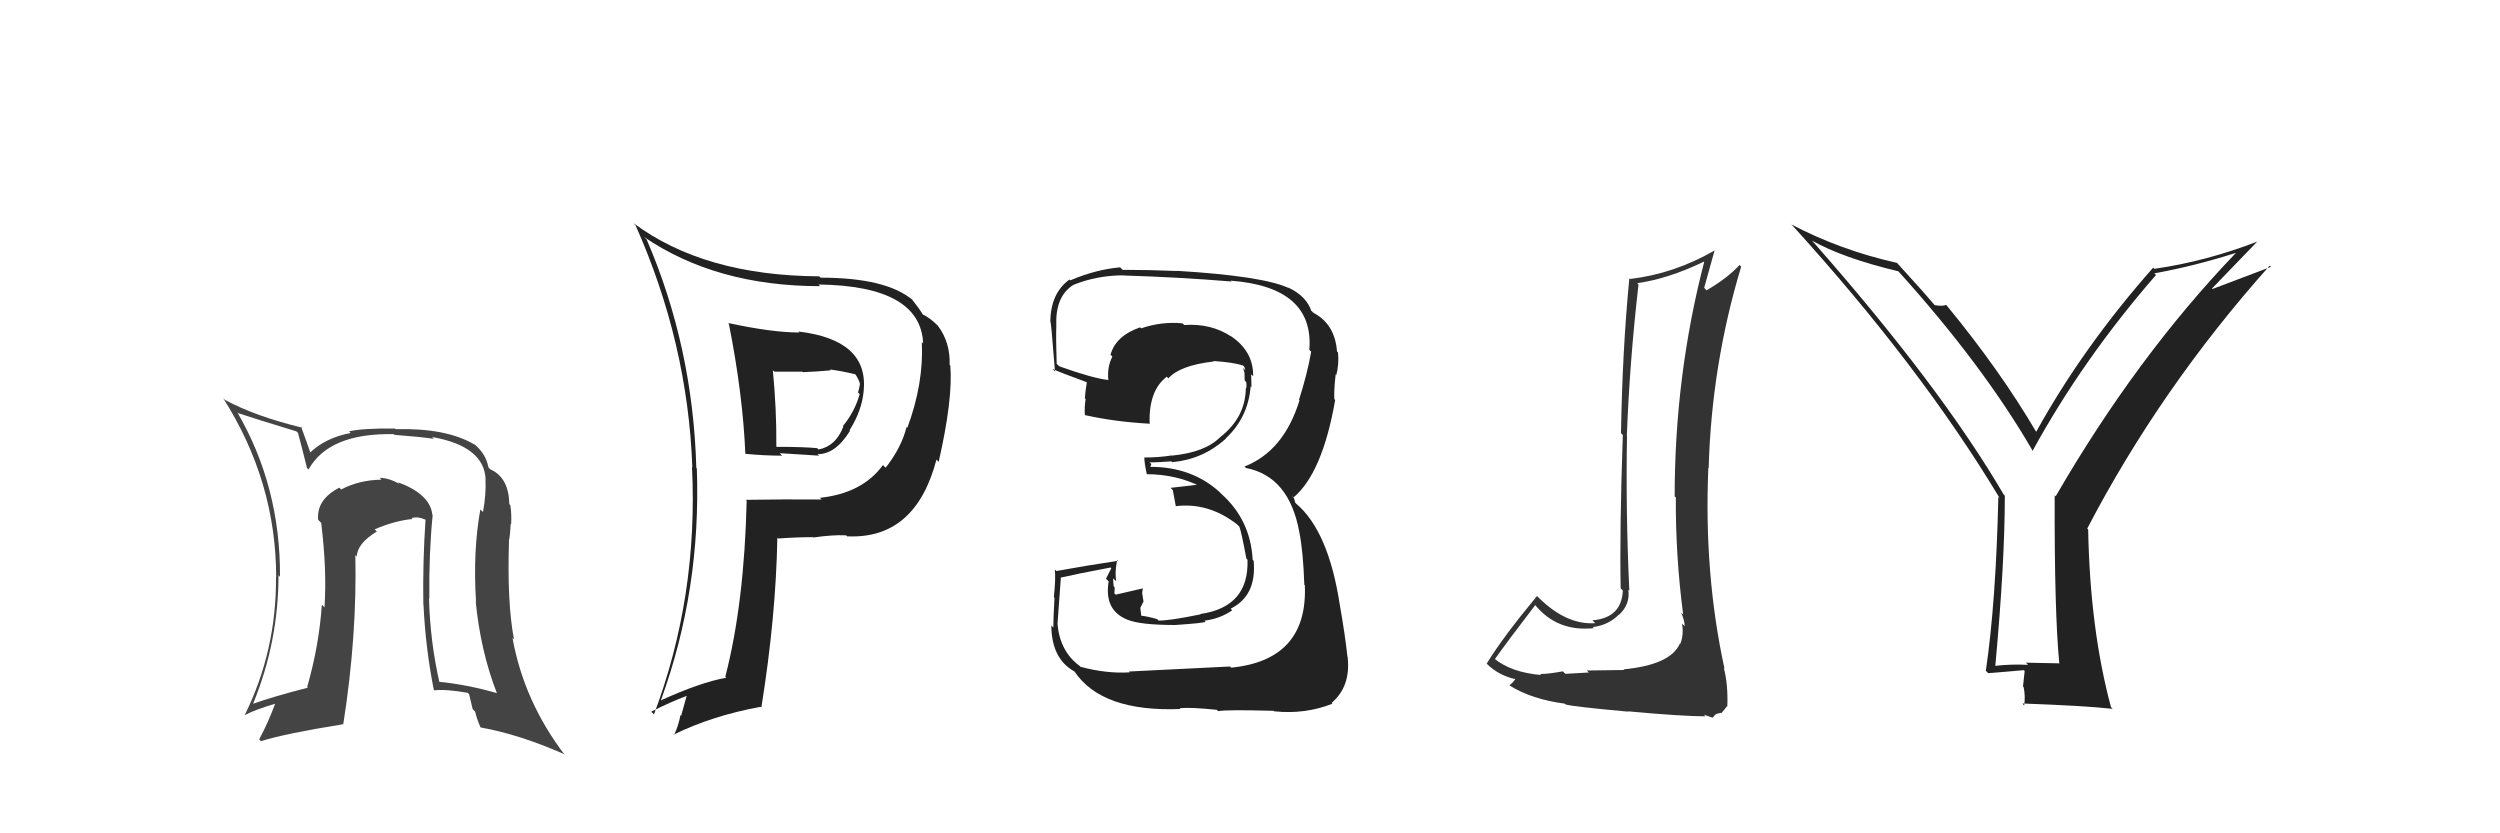 <svg xmlns="http://www.w3.org/2000/svg" width="150" height="50" viewBox="0,0,150,50"><path fill="#222" d="M123.60 39.87L123.54 39.80L121.55 39.76L121.69 39.89Q120.68 39.84 119.72 39.95L119.80 40.02L119.72 39.94Q120.29 33.74 120.29 29.74L120.35 29.80L120.22 29.67Q116.42 23.17 108.77 14.49L108.76 14.48L108.71 14.43Q110.56 15.48 113.91 16.28L113.88 16.25L113.85 16.22Q118.98 21.89 121.99 27.10L121.90 27.01L121.95 27.06Q124.98 21.53 129.36 16.50L129.34 16.48L129.26 16.40Q131.65 15.97 134.16 15.17L134.17 15.19L134.16 15.17Q128.21 21.37 123.34 29.78L123.24 29.68L123.28 29.73Q123.26 36.75 123.56 39.83ZM132.72 17.31L135.45 14.48L135.45 14.49Q132.38 15.68 129.26 16.13L129.16 16.04L129.19 16.06Q124.99 20.81 122.17 25.91L122.04 25.78L122.17 25.91Q120.01 22.23 116.82 18.35L116.72 18.25L116.76 18.29Q116.59 18.39 116.09 18.31L116.11 18.33L116.01 18.23Q115.40 17.50 113.87 15.83L113.82 15.77L113.81 15.77Q110.44 15.02 107.47 13.46L107.41 13.39L107.52 13.50Q115.21 21.96 119.97 29.87L119.99 29.90L119.90 29.81Q119.76 36.10 119.15 40.25L119.18 40.28L119.29 40.39Q119.99 40.33 121.43 40.21L121.48 40.26L121.38 41.19L121.42 41.23Q121.53 41.79 121.45 42.33L121.36 42.23L121.34 42.21Q125.01 42.34 126.76 42.53L126.72 42.49L126.66 42.43Q125.40 37.75 125.29 31.77L125.21 31.69L125.23 31.72Q129.63 23.28 136.18 15.94L136.26 16.01L132.75 17.34Z"/><path fill="#444" d="M25.97 30.91L25.89 30.83L25.94 30.88Q25.81 29.65 23.87 28.93L23.90 28.95L23.97 29.03Q23.31 28.67 22.78 28.67L22.95 28.84L22.89 28.78Q21.54 28.80 20.47 29.37L20.40 29.30L20.36 29.26Q18.98 29.97 19.09 31.19L19.17 31.27L19.27 31.37Q19.62 34.19 19.47 36.44L19.37 36.34L19.31 36.28Q19.15 38.71 18.43 41.22L18.59 41.38L18.47 41.26Q16.38 41.80 15.20 42.22L15.09 42.11L15.19 42.21Q16.71 38.51 16.71 34.51L16.72 34.52L16.80 34.61Q16.83 29.19 14.24 24.74L14.29 24.79L14.29 24.79Q15.38 25.15 17.78 25.88L17.90 25.99L17.88 25.98Q18.04 26.55 18.42 28.08L18.53 28.19L18.51 28.17Q19.74 25.97 23.62 26.05L23.71 26.13L23.66 26.09Q25.23 26.21 26.03 26.33L26.10 26.39L25.92 26.22Q29.06 26.77 29.14 28.78L28.99 28.64L29.13 28.78Q29.17 29.69 28.98 30.72L28.97 30.71L28.82 30.57Q28.37 33.08 28.56 36.08L28.70 36.22L28.54 36.07Q28.83 39.06 29.82 41.61L29.84 41.63L29.79 41.58Q27.97 41.06 26.26 40.90L26.24 40.89L26.39 41.04Q25.81 38.56 25.74 35.89L25.85 36.01L25.76 35.91Q25.73 33.22 25.96 30.90ZM25.88 41.25L26.01 41.38L26.05 41.42Q26.77 41.34 28.06 41.57L28.15 41.66L28.36 42.55L28.51 42.70Q28.59 43.08 28.82 43.62L28.89 43.69L28.85 43.65Q31.11 44.05 33.81 45.23L33.81 45.23L33.89 45.30Q31.44 42.09 30.75 38.28L30.88 38.40L30.84 38.37Q30.42 36.16 30.54 32.47L30.61 32.55L30.53 32.46Q30.60 32.23 30.64 31.43L30.52 31.31L30.67 31.46Q30.70 30.80 30.62 30.31L30.63 30.32L30.56 30.25Q30.53 28.65 29.42 28.16L29.37 28.11L29.30 28.03Q29.16 27.21 28.40 26.60L28.44 26.64L28.48 26.68Q26.79 25.67 23.74 25.75L23.69 25.69L23.70 25.71Q21.78 25.69 20.94 25.88L21.05 25.99L21.04 25.98Q19.53 26.26 18.58 27.18L18.52 27.12L18.65 27.24Q18.44 26.62 18.06 25.59L18.19 25.71L18.13 25.66Q15.32 24.98 13.49 23.99L13.47 23.97L13.39 23.89Q16.57 28.89 16.57 34.64L16.51 34.58L16.56 34.63Q16.59 39.04 14.69 42.89L14.67 42.87L14.70 42.90Q15.35 42.56 16.65 42.18L16.67 42.21L16.56 42.09Q16.09 43.37 15.55 44.36L15.60 44.41L15.66 44.47Q17.07 44.02 20.61 43.45L20.52 43.36L20.60 43.43Q21.43 38.14 21.32 33.30L21.44 33.42L21.41 33.39Q21.43 32.61 22.61 31.89L22.61 31.89L22.48 31.76Q23.65 31.25 24.75 31.14L24.67 31.05L24.70 31.08Q25.09 30.98 25.50 31.17L25.48 31.14L25.53 31.19Q25.36 33.73 25.40 36.28L25.34 36.21L25.41 36.29Q25.53 38.88 26.03 41.40Z"/><path fill="#333" d="M97.31 40.06L97.46 40.20L95.21 40.23L95.33 40.35Q94.89 40.38 93.92 40.43L93.77 40.28L93.77 40.28Q92.90 40.44 92.41 40.44L92.36 40.39L92.47 40.50Q90.68 40.35 89.65 39.51L89.75 39.61L89.69 39.55Q90.48 38.44 92.12 36.30L92.10 36.28L92.10 36.29Q93.43 37.92 95.63 37.69L95.62 37.68L95.57 37.62Q96.49 37.52 97.14 36.87L97.21 36.94L97.15 36.88Q97.82 36.26 97.70 35.38L97.74 35.42L97.76 35.44Q97.54 30.73 97.62 26.16L97.58 26.12L97.61 26.16Q97.78 21.68 98.31 17.07L98.23 16.99L98.23 16.99Q100.10 16.73 102.23 15.70L102.29 15.75L102.25 15.72Q100.48 22.55 100.48 29.79L100.46 29.76L100.55 29.85Q100.53 33.37 100.99 36.87L100.88 36.77L100.86 36.74Q101.08 37.23 101.08 37.57L100.99 37.48L100.92 37.42Q101.04 38.11 100.81 38.64L100.66 38.49L100.79 38.62Q100.23 39.89 97.42 40.16ZM102.26 42.91L102.23 42.88L102.75 43.06L102.96 42.84L103.26 42.77L103.28 42.79Q103.55 42.48 103.62 42.37L103.52 42.26L103.64 42.39Q103.69 41.07 103.43 40.08L103.55 40.20L103.47 40.12Q102.23 34.43 102.50 28.07L102.34 27.91L102.52 28.09Q102.69 21.90 104.47 16.00L104.50 16.03L104.37 15.90Q103.65 16.69 102.39 17.42L102.30 17.32L102.25 17.27Q102.46 16.53 102.88 15.01L102.93 15.06L102.89 15.02Q100.45 16.43 97.79 16.74L97.80 16.74L97.76 16.70Q97.34 21.05 97.26 25.99L97.32 26.05L97.37 26.10Q97.17 31.88 97.24 35.30L97.38 35.44L97.37 35.43Q97.30 37.07 95.55 37.22L95.57 37.25L95.72 37.39Q94.00 37.51 92.33 35.87L92.24 35.78L92.22 35.76Q90.15 38.26 89.20 39.82L89.15 39.77L89.19 39.81Q89.90 40.52 90.92 40.75L90.85 40.67L90.92 40.74Q90.84 40.89 90.57 41.12L90.52 41.07L90.59 41.14Q91.91 41.96 93.89 42.22L93.93 42.26L93.94 42.27Q94.41 42.40 97.70 42.70L97.58 42.59L97.68 42.68Q100.96 42.98 102.33 42.98Z"/><path fill="#222" d="M43.73 19.42L43.73 19.41L43.73 19.42Q44.57 23.64 44.72 27.22L44.60 27.10L44.73 27.23Q45.86 27.34 46.93 27.34L46.78 27.19L49.15 27.34L49.05 27.25Q50.13 27.26 51.00 25.85L50.94 25.78L50.97 25.82Q51.71 24.65 51.82 23.47L51.76 23.42L51.82 23.47Q52.13 20.39 47.90 19.89L47.85 19.84L47.96 19.95Q46.32 19.95 43.69 19.38ZM44.64 29.88L44.71 29.95L44.80 30.04Q44.66 36.18 43.52 40.60L43.41 40.49L43.58 40.66Q42.00 40.95 39.68 42.01L39.75 42.09L39.66 42.00Q42.07 35.39 41.81 28.11L41.73 28.04L41.78 28.09Q41.58 20.81 38.80 14.37L38.74 14.31L38.63 14.21Q42.97 17.17 49.21 17.17L49.03 16.99L49.11 17.07Q55.24 17.15 55.39 20.61L55.35 20.56L55.31 20.53Q55.43 23.00 54.44 25.67L54.37 25.60L54.39 25.63Q54.09 26.85 53.14 28.06L53.07 28.00L52.98 27.90Q51.74 29.60 49.19 29.87L49.26 29.93L49.30 29.97Q47.00 29.95 44.75 29.99ZM50.75 32.10L50.87 32.23L50.83 32.18Q54.93 32.37 56.19 27.57L56.16 27.55L56.32 27.71Q57.18 23.95 57.02 21.94L56.98 21.90L56.98 21.89Q57.02 20.52 56.26 19.53L56.16 19.44L56.25 19.52Q55.78 19.05 55.28 18.82L55.31 18.86L55.40 18.94Q55.29 18.68 54.68 17.92L54.63 17.86L54.78 18.02Q53.20 16.66 49.24 16.66L49.17 16.60L49.16 16.58Q42.23 16.54 38.00 13.38L38.16 13.54L38.13 13.51Q41.27 20.57 41.54 28.04L41.49 27.99L41.52 28.02Q41.90 35.78 39.24 42.86L39.12 42.75L39.07 42.70Q40.21 42.13 41.20 41.75L41.20 41.75L40.87 42.94L40.83 42.90Q40.71 43.54 40.44 44.11L40.44 44.11L40.41 44.08Q42.74 42.94 45.63 42.41L45.63 42.41L45.68 42.46Q46.56 36.98 46.64 32.26L46.59 32.21L46.69 32.31Q47.78 32.23 48.77 32.23L48.71 32.16L48.80 32.25Q49.96 32.08 50.76 32.12ZM49.87 22.24L49.84 22.21L49.79 22.17Q50.35 22.23 51.34 22.46L51.32 22.44L51.28 22.40Q51.57 22.80 51.61 23.11L51.50 23.00L51.59 23.08Q51.56 23.29 51.48 23.55L51.42 23.48L51.58 23.65Q51.29 24.69 50.57 25.57L50.70 25.70L50.60 25.60Q50.14 26.78 49.11 26.97L49.05 26.91L49.04 26.89Q48.23 26.81 46.59 26.81L46.70 26.91L46.58 26.79Q46.60 24.57 46.37 22.21L46.46 22.30L48.14 22.30L48.17 22.33Q48.98 22.30 49.85 22.22Z"/><path fill="#222" d="M67.73 40.28L67.82 40.37L67.79 40.34Q66.40 40.43 64.84 40.01L64.92 40.09L64.76 39.94Q63.60 39.08 63.45 37.44L63.53 37.52L63.45 37.44Q63.46 37.31 63.65 34.68L63.60 34.63L63.63 34.66Q64.62 34.43 66.64 34.05L66.68 34.09L66.36 34.72L66.52 34.88Q66.23 36.61 67.64 37.18L67.60 37.14L67.64 37.18Q68.41 37.50 70.51 37.50L70.57 37.56L70.51 37.50Q72.15 37.39 72.34 37.31L72.28 37.25L72.27 37.24Q73.21 37.12 73.93 36.62L73.99 36.68L73.84 36.52Q75.41 35.74 75.22 33.65L75.11 33.53L75.16 33.58Q75.03 31.20 73.29 29.64L73.29 29.64L73.15 29.50Q71.49 28.01 69.02 28.01L69.02 28.01L69.08 27.84L68.97 27.74Q69.41 27.75 70.28 27.68L70.34 27.74L70.34 27.73Q72.18 27.56 73.55 26.32L73.52 26.29L73.54 26.31Q74.89 25.05 75.04 23.18L75.11 23.25L75.09 23.24Q75.07 22.80 75.07 22.46L75.04 22.43L75.19 22.57Q75.21 21.07 73.84 20.16L73.73 20.05L73.86 20.18Q72.65 19.39 71.05 19.50L70.86 19.31L70.95 19.40Q69.69 19.28 68.47 19.70L68.35 19.58L68.41 19.64Q66.94 20.15 66.63 21.29L66.69 21.34L66.74 21.40Q66.42 22.03 66.50 22.79L66.61 22.90L66.51 22.80Q65.61 22.71 63.56 21.98L63.40 21.83L63.40 21.82Q63.35 20.32 63.38 19.49L63.31 19.41L63.38 19.48Q63.32 17.79 64.39 17.10L64.49 17.20L64.38 17.10Q65.82 16.52 67.42 16.52L67.54 16.64L67.43 16.53Q70.73 16.63 73.89 16.89L73.76 16.76L73.84 16.84Q78.86 17.22 78.56 20.99L78.55 20.98L78.67 21.10Q78.44 22.43 77.94 23.99L77.98 24.03L77.97 24.02Q77.03 27.07 74.67 27.99L74.67 27.99L74.76 28.08Q77.35 28.58 77.96 31.93L77.97 31.94L77.96 31.93Q78.19 33.07 78.26 35.09L78.21 35.03L78.29 35.11Q78.48 39.60 73.87 40.06L73.74 39.93L73.80 39.99Q73.04 40.03 67.75 40.29ZM73.11 42.69L73.04 42.62L73.09 42.67Q73.56 42.57 76.42 42.65L76.45 42.68L76.46 42.68Q78.32 42.87 79.95 42.22L79.79 42.06L79.90 42.17Q81.05 41.19 80.86 39.44L80.90 39.48L80.85 39.42Q80.70 38.06 80.39 36.30L80.41 36.32L80.39 36.30Q79.71 31.85 77.76 30.21L77.71 30.15L77.64 29.89L77.50 29.72L77.62 29.84Q79.35 28.37 80.11 24.00L80.01 23.89L80.06 23.95Q80.03 23.42 80.14 22.46L80.23 22.55L80.18 22.50Q80.35 21.84 80.28 21.15L80.25 21.12L80.22 21.09Q80.10 19.45 78.81 18.77L78.69 18.65L78.65 18.69L78.71 18.75Q78.43 17.78 77.29 17.25L77.33 17.29L77.32 17.28Q75.76 16.56 70.62 16.25L70.48 16.12L70.63 16.26Q68.95 16.19 67.36 16.19L67.38 16.21L67.21 16.04Q65.74 16.17 64.22 16.82L64.23 16.83L64.17 16.77Q63.02 17.60 63.02 19.35L62.96 19.29L63.02 19.35Q63.04 18.95 63.30 22.30L63.33 22.32L63.14 22.13Q63.56 22.33 65.20 22.93L65.08 22.82L65.21 22.95Q65.13 23.40 65.09 23.90L65.11 23.91L65.14 23.95Q65.06 24.35 65.09 24.89L65.21 25.00L65.11 24.91Q66.92 25.31 68.94 25.42L68.95 25.43L68.98 25.46Q68.90 23.44 70.01 22.60L69.97 22.56L70.10 22.70Q70.80 21.92 72.82 21.69L72.88 21.75L72.80 21.66Q74.01 21.74 74.58 21.93L74.55 21.90L74.66 22.01Q74.68 22.11 74.72 22.22L74.58 22.07L74.67 22.36L74.68 22.82L74.77 22.92Q74.81 23.14 74.77 23.30L74.68 23.21L74.75 23.28Q74.73 25.05 73.21 26.23L73.19 26.20L73.21 26.23Q72.30 27.15 70.28 27.34L70.11 27.17L70.28 27.33Q69.52 27.45 68.65 27.45L68.54 27.34L68.66 27.46Q68.66 27.77 68.81 28.46L68.84 28.48L68.81 28.45Q70.57 28.46 72.01 29.18L71.90 29.07L71.81 29.09L70.24 29.27L70.37 29.41Q70.44 29.78 70.55 30.38L70.50 30.33L70.54 30.37Q72.51 30.13 74.22 31.46L74.35 31.59L74.36 31.60Q74.48 31.88 74.78 33.51L74.80 33.53L74.85 33.58Q74.95 36.42 72.02 36.84L72.19 37.01L72.04 36.86Q70.08 37.26 69.51 37.23L69.41 37.12L69.43 37.15Q68.95 37.00 68.41 36.93L68.48 36.99L68.42 36.47L68.61 36.09L68.53 35.59L68.57 35.29L68.58 35.30Q67.74 35.49 66.94 35.68L66.81 35.55L66.86 35.61Q66.88 35.43 66.88 35.24L66.86 35.22L66.82 35.18Q66.79 34.93 66.79 34.70L66.85 34.76L66.97 34.87Q66.88 34.32 67.03 33.60L67.11 33.68L67.08 33.65Q65.25 33.92 63.39 34.26L63.39 34.27L63.29 34.17Q63.35 34.71 63.23 35.84L63.23 35.83L63.27 35.87Q63.20 37.04 63.20 37.65L63.10 37.55L63.08 37.53Q63.09 39.53 64.47 40.29L64.63 40.45L64.47 40.29Q66.11 42.73 70.83 42.54L70.70 42.41L70.78 42.49Q71.49 42.43 73.01 42.59Z"/></svg>